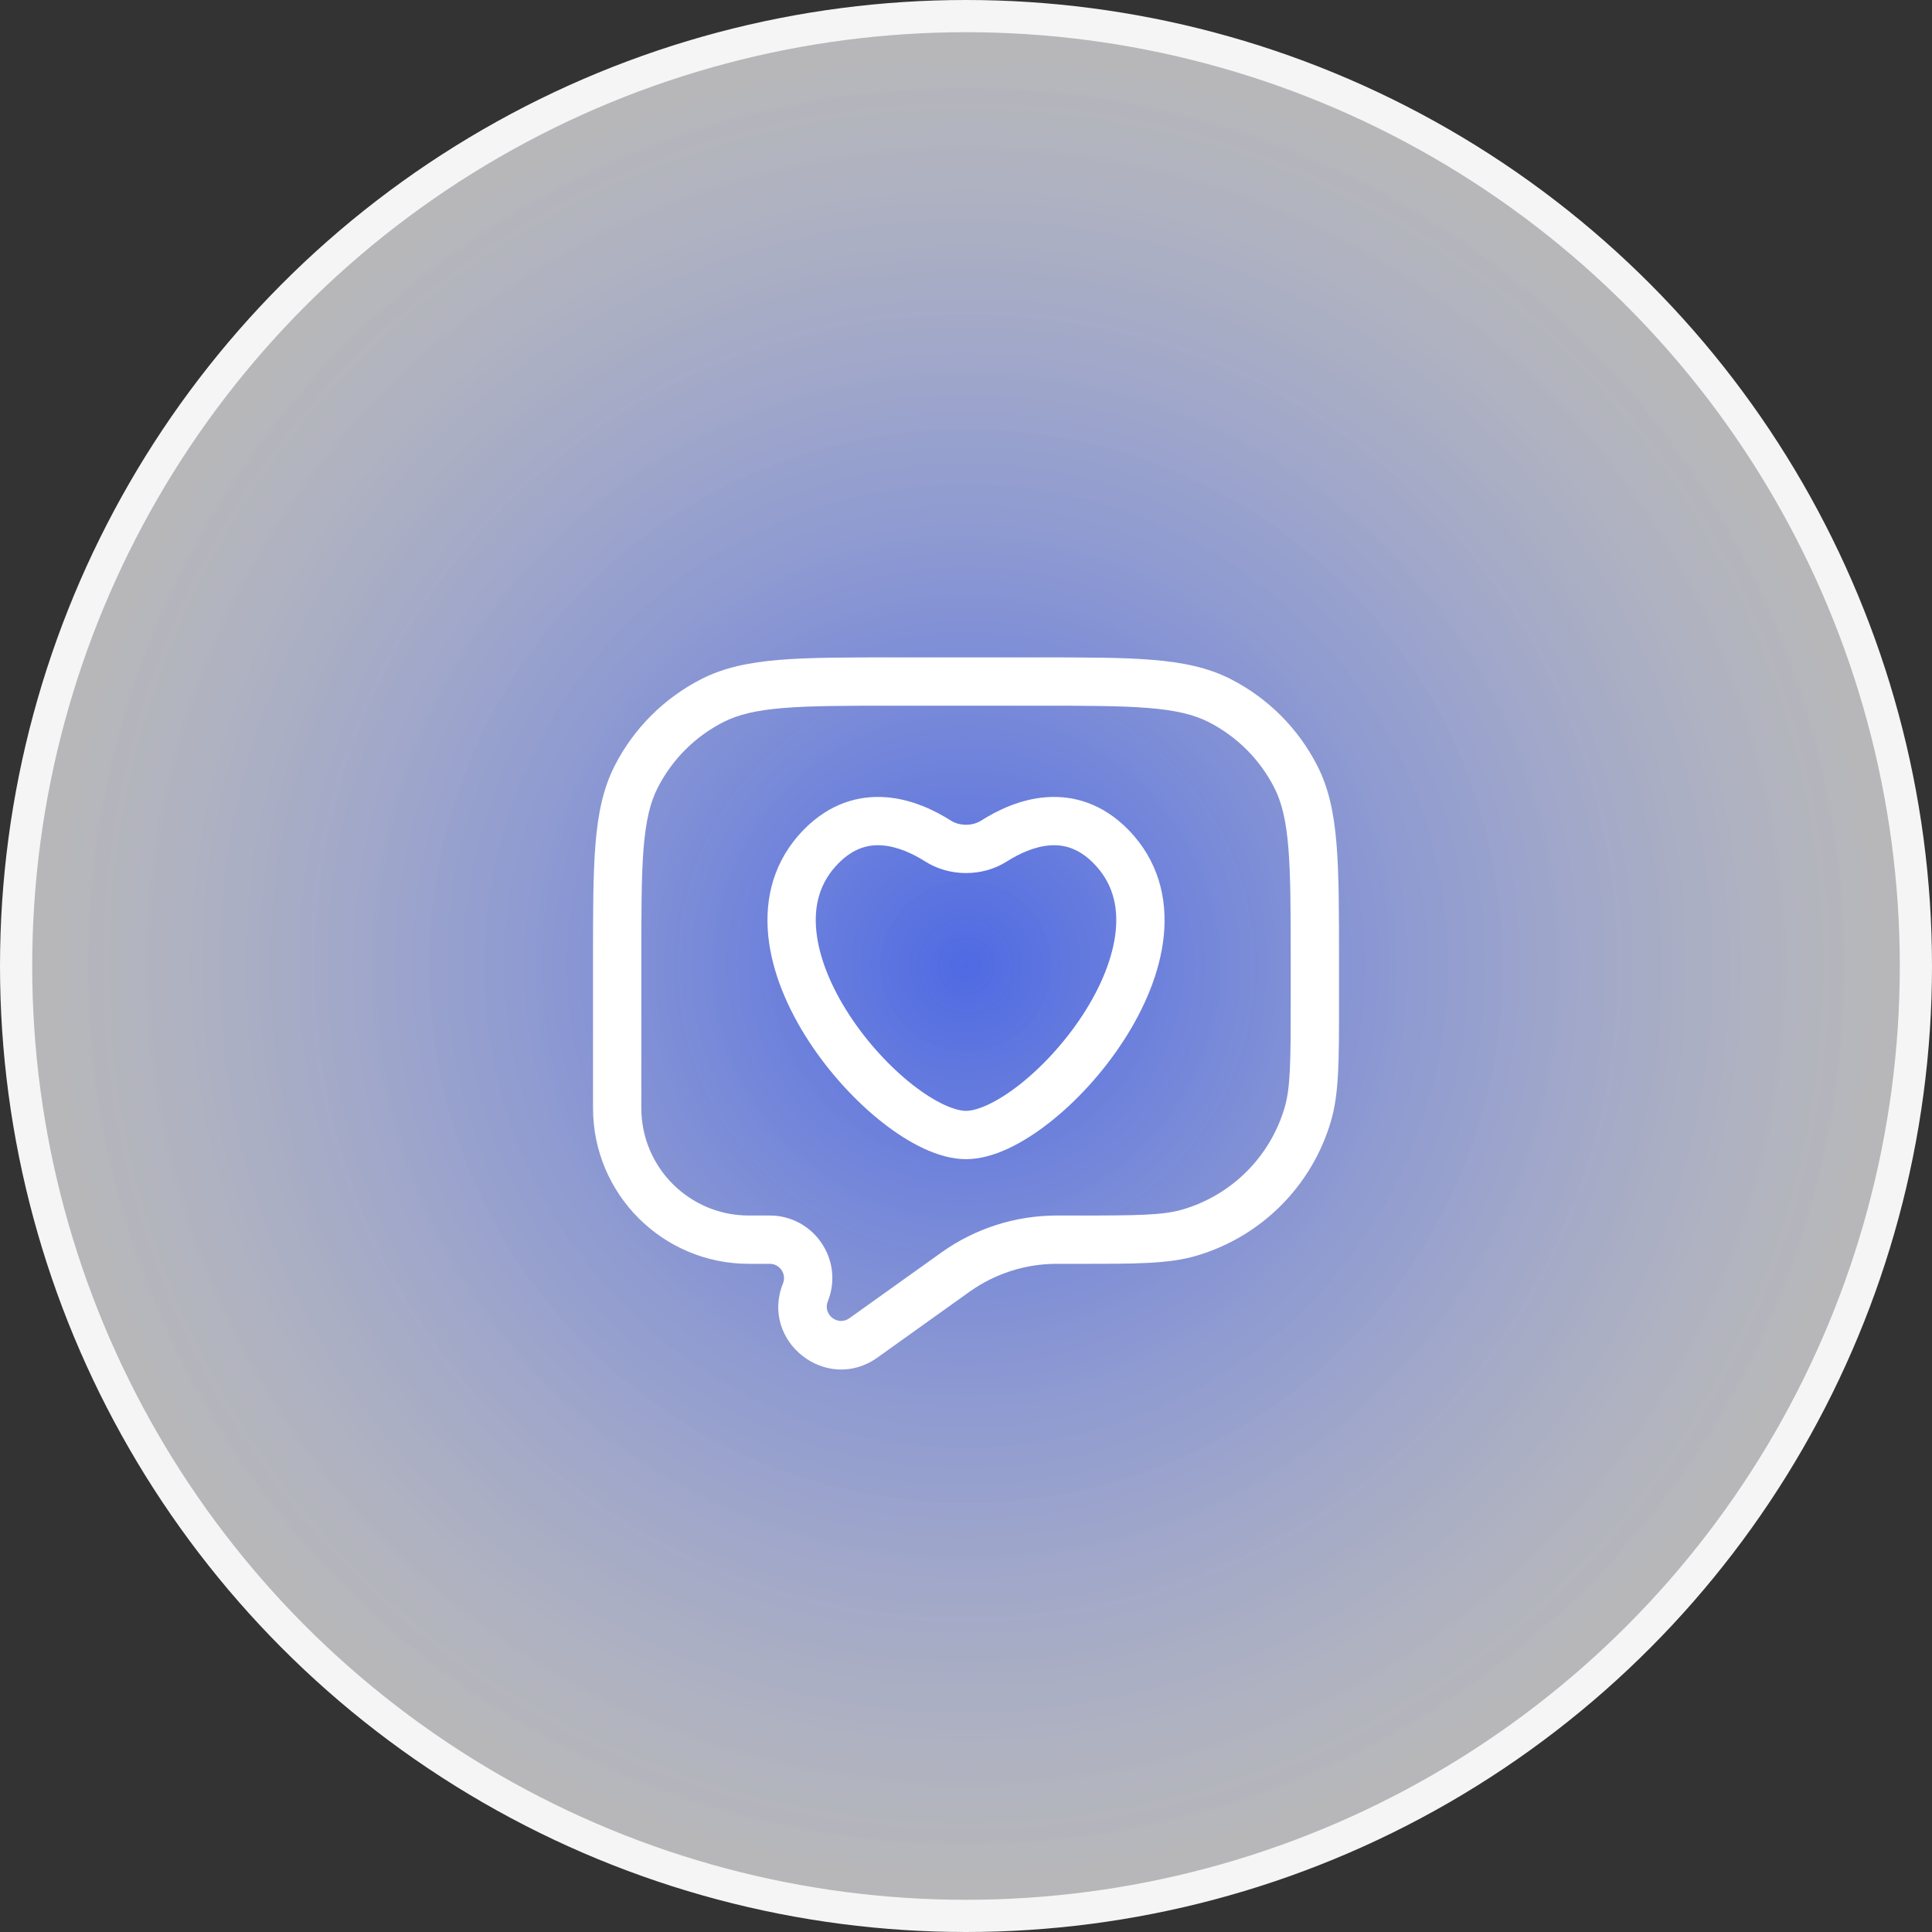 <svg width="60" height="60" viewBox="0 0 60 60" fill="none" xmlns="http://www.w3.org/2000/svg">
<rect x="0" y="0" width="60" height="60" fill="#333333" stroke="none"/>
<circle cx="30" cy="30" r="29.5" fill="url(#paint0_radial_520_2564)" stroke="#F5F5F5"/>
<path d="M29.642 39.529L30.078 40.139L29.642 39.529ZM29.699 39.488L29.267 38.875L29.699 39.488ZM32.785 38.499L32.79 39.249L32.785 38.499ZM25.013 40.136L25.709 40.414L25.013 40.136ZM26.814 41.549L26.378 40.939L26.814 41.549ZM40.615 34.607L41.334 34.818L40.615 34.607ZM36.941 38.281L37.152 39L36.941 38.281ZM22.125 21.756L22.465 22.425L22.125 21.756ZM19.757 24.124L20.426 24.464L19.757 24.124ZM37.876 21.756L37.536 22.425L37.876 21.756ZM40.243 24.124L39.575 24.464L40.243 24.124ZM30.867 26.12L31.269 26.753V26.753L30.867 26.12ZM34.502 26.291L35.038 25.765H35.038L34.502 26.291ZM25.498 26.291L26.034 26.816L25.498 26.291ZM29.133 26.12L29.535 25.487L29.133 26.12ZM32.167 20.416H27.834V21.916H32.167V20.416ZM18.417 29.833V34.413H19.917V29.833H18.417ZM41.584 31.116V29.833H40.084V31.116H41.584ZM23.253 39.249H23.905V37.749H23.253V39.249ZM27.25 42.16L30.078 40.139L29.206 38.919L26.378 40.939L27.25 42.16ZM32.855 39.249H33.45V37.749H32.855V39.249ZM30.078 40.139C30.108 40.118 30.12 40.11 30.131 40.101L29.267 38.875C29.251 38.887 29.234 38.899 29.206 38.919L30.078 40.139ZM32.855 37.749C32.821 37.749 32.8 37.749 32.78 37.749L32.79 39.249C32.804 39.249 32.819 39.249 32.855 39.249V37.749ZM30.131 40.101C30.91 39.553 31.837 39.255 32.79 39.249L32.78 37.749C31.522 37.758 30.296 38.15 29.267 38.875L30.131 40.101ZM23.905 39.249C24.218 39.249 24.433 39.566 24.316 39.857L25.709 40.414C26.219 39.138 25.279 37.749 23.905 37.749V39.249ZM24.316 39.857C23.596 41.659 25.671 43.288 27.25 42.16L26.378 40.939C26.018 41.196 25.545 40.825 25.709 40.414L24.316 39.857ZM40.084 31.116C40.084 32.998 40.076 33.779 39.895 34.396L41.334 34.818C41.591 33.942 41.584 32.893 41.584 31.116H40.084ZM33.45 39.249C35.227 39.249 36.276 39.257 37.152 39L36.73 37.561C36.113 37.742 35.333 37.749 33.45 37.749V39.249ZM39.895 34.396C39.448 35.921 38.255 37.114 36.73 37.561L37.152 39C39.167 38.409 40.744 36.833 41.334 34.818L39.895 34.396ZM18.417 34.413C18.417 37.084 20.582 39.249 23.253 39.249V37.749C21.411 37.749 19.917 36.256 19.917 34.413H18.417ZM27.834 20.416C26.329 20.416 25.156 20.415 24.215 20.492C23.265 20.57 22.487 20.73 21.784 21.088L22.465 22.425C22.921 22.192 23.48 22.057 24.337 21.987C25.203 21.917 26.305 21.916 27.834 21.916V20.416ZM19.917 29.833C19.917 28.303 19.918 27.202 19.988 26.336C20.058 25.479 20.193 24.92 20.426 24.464L19.089 23.783C18.731 24.486 18.571 25.264 18.493 26.214C18.416 27.155 18.417 28.328 18.417 29.833H19.917ZM21.784 21.088C20.624 21.679 19.68 22.623 19.089 23.783L20.426 24.464C20.873 23.586 21.587 22.872 22.465 22.425L21.784 21.088ZM32.167 21.916C33.696 21.916 34.798 21.917 35.664 21.987C36.52 22.057 37.08 22.192 37.536 22.425L38.217 21.088C37.514 20.73 36.735 20.57 35.786 20.492C34.845 20.415 33.671 20.416 32.167 20.416V21.916ZM41.584 29.833C41.584 28.328 41.584 27.155 41.507 26.214C41.43 25.264 41.27 24.486 40.911 23.783L39.575 24.464C39.807 24.92 39.942 25.479 40.012 26.336C40.083 27.202 40.084 28.303 40.084 29.833H41.584ZM37.536 22.425C38.414 22.872 39.128 23.586 39.575 24.464L40.911 23.783C40.32 22.623 39.377 21.679 38.217 21.088L37.536 22.425ZM31.269 26.753C31.671 26.498 32.142 26.288 32.605 26.254C33.032 26.223 33.495 26.335 33.967 26.816L35.038 25.765C34.245 24.957 33.344 24.696 32.496 24.758C31.685 24.817 30.97 25.167 30.466 25.487L31.269 26.753ZM33.967 26.816C34.535 27.395 34.73 28.105 34.65 28.908C34.568 29.734 34.194 30.643 33.632 31.509C33.072 32.37 32.358 33.141 31.657 33.69C30.925 34.263 30.33 34.499 30 34.499V35.999C30.849 35.999 31.781 35.498 32.582 34.87C33.416 34.217 34.243 33.322 34.889 32.326C35.533 31.335 36.03 30.196 36.143 29.055C36.258 27.892 35.97 26.716 35.038 25.765L33.967 26.816ZM30 34.499C29.671 34.499 29.076 34.263 28.343 33.69C27.643 33.141 26.928 32.37 26.369 31.509C25.807 30.643 25.432 29.734 25.351 28.908C25.271 28.105 25.465 27.395 26.034 26.816L24.963 25.765C24.03 26.716 23.743 27.892 23.858 29.055C23.971 30.196 24.467 31.335 25.111 32.326C25.758 33.322 26.584 34.217 27.418 34.87C28.22 35.498 29.152 35.999 30 35.999V34.499ZM26.034 26.816C26.506 26.335 26.969 26.223 27.395 26.254C27.859 26.288 28.33 26.498 28.732 26.753L29.535 25.487C29.03 25.167 28.316 24.817 27.505 24.758C26.656 24.696 25.755 24.957 24.963 25.765L26.034 26.816ZM30.466 25.487C30.199 25.656 29.802 25.656 29.535 25.487L28.732 26.753C29.489 27.234 30.512 27.234 31.269 26.753L30.466 25.487Z" fill="white"/>
<defs>
<radialGradient id="paint0_radial_520_2564" cx="0" cy="0" r="1" gradientUnits="userSpaceOnUse" gradientTransform="translate(30 30) rotate(90) scale(30)">
<stop stop-color="#4F6AE3"/>
<stop offset="0.948" stop-color="#F6F6F9" stop-opacity="0.68"/>
</radialGradient>
</defs>
</svg>
